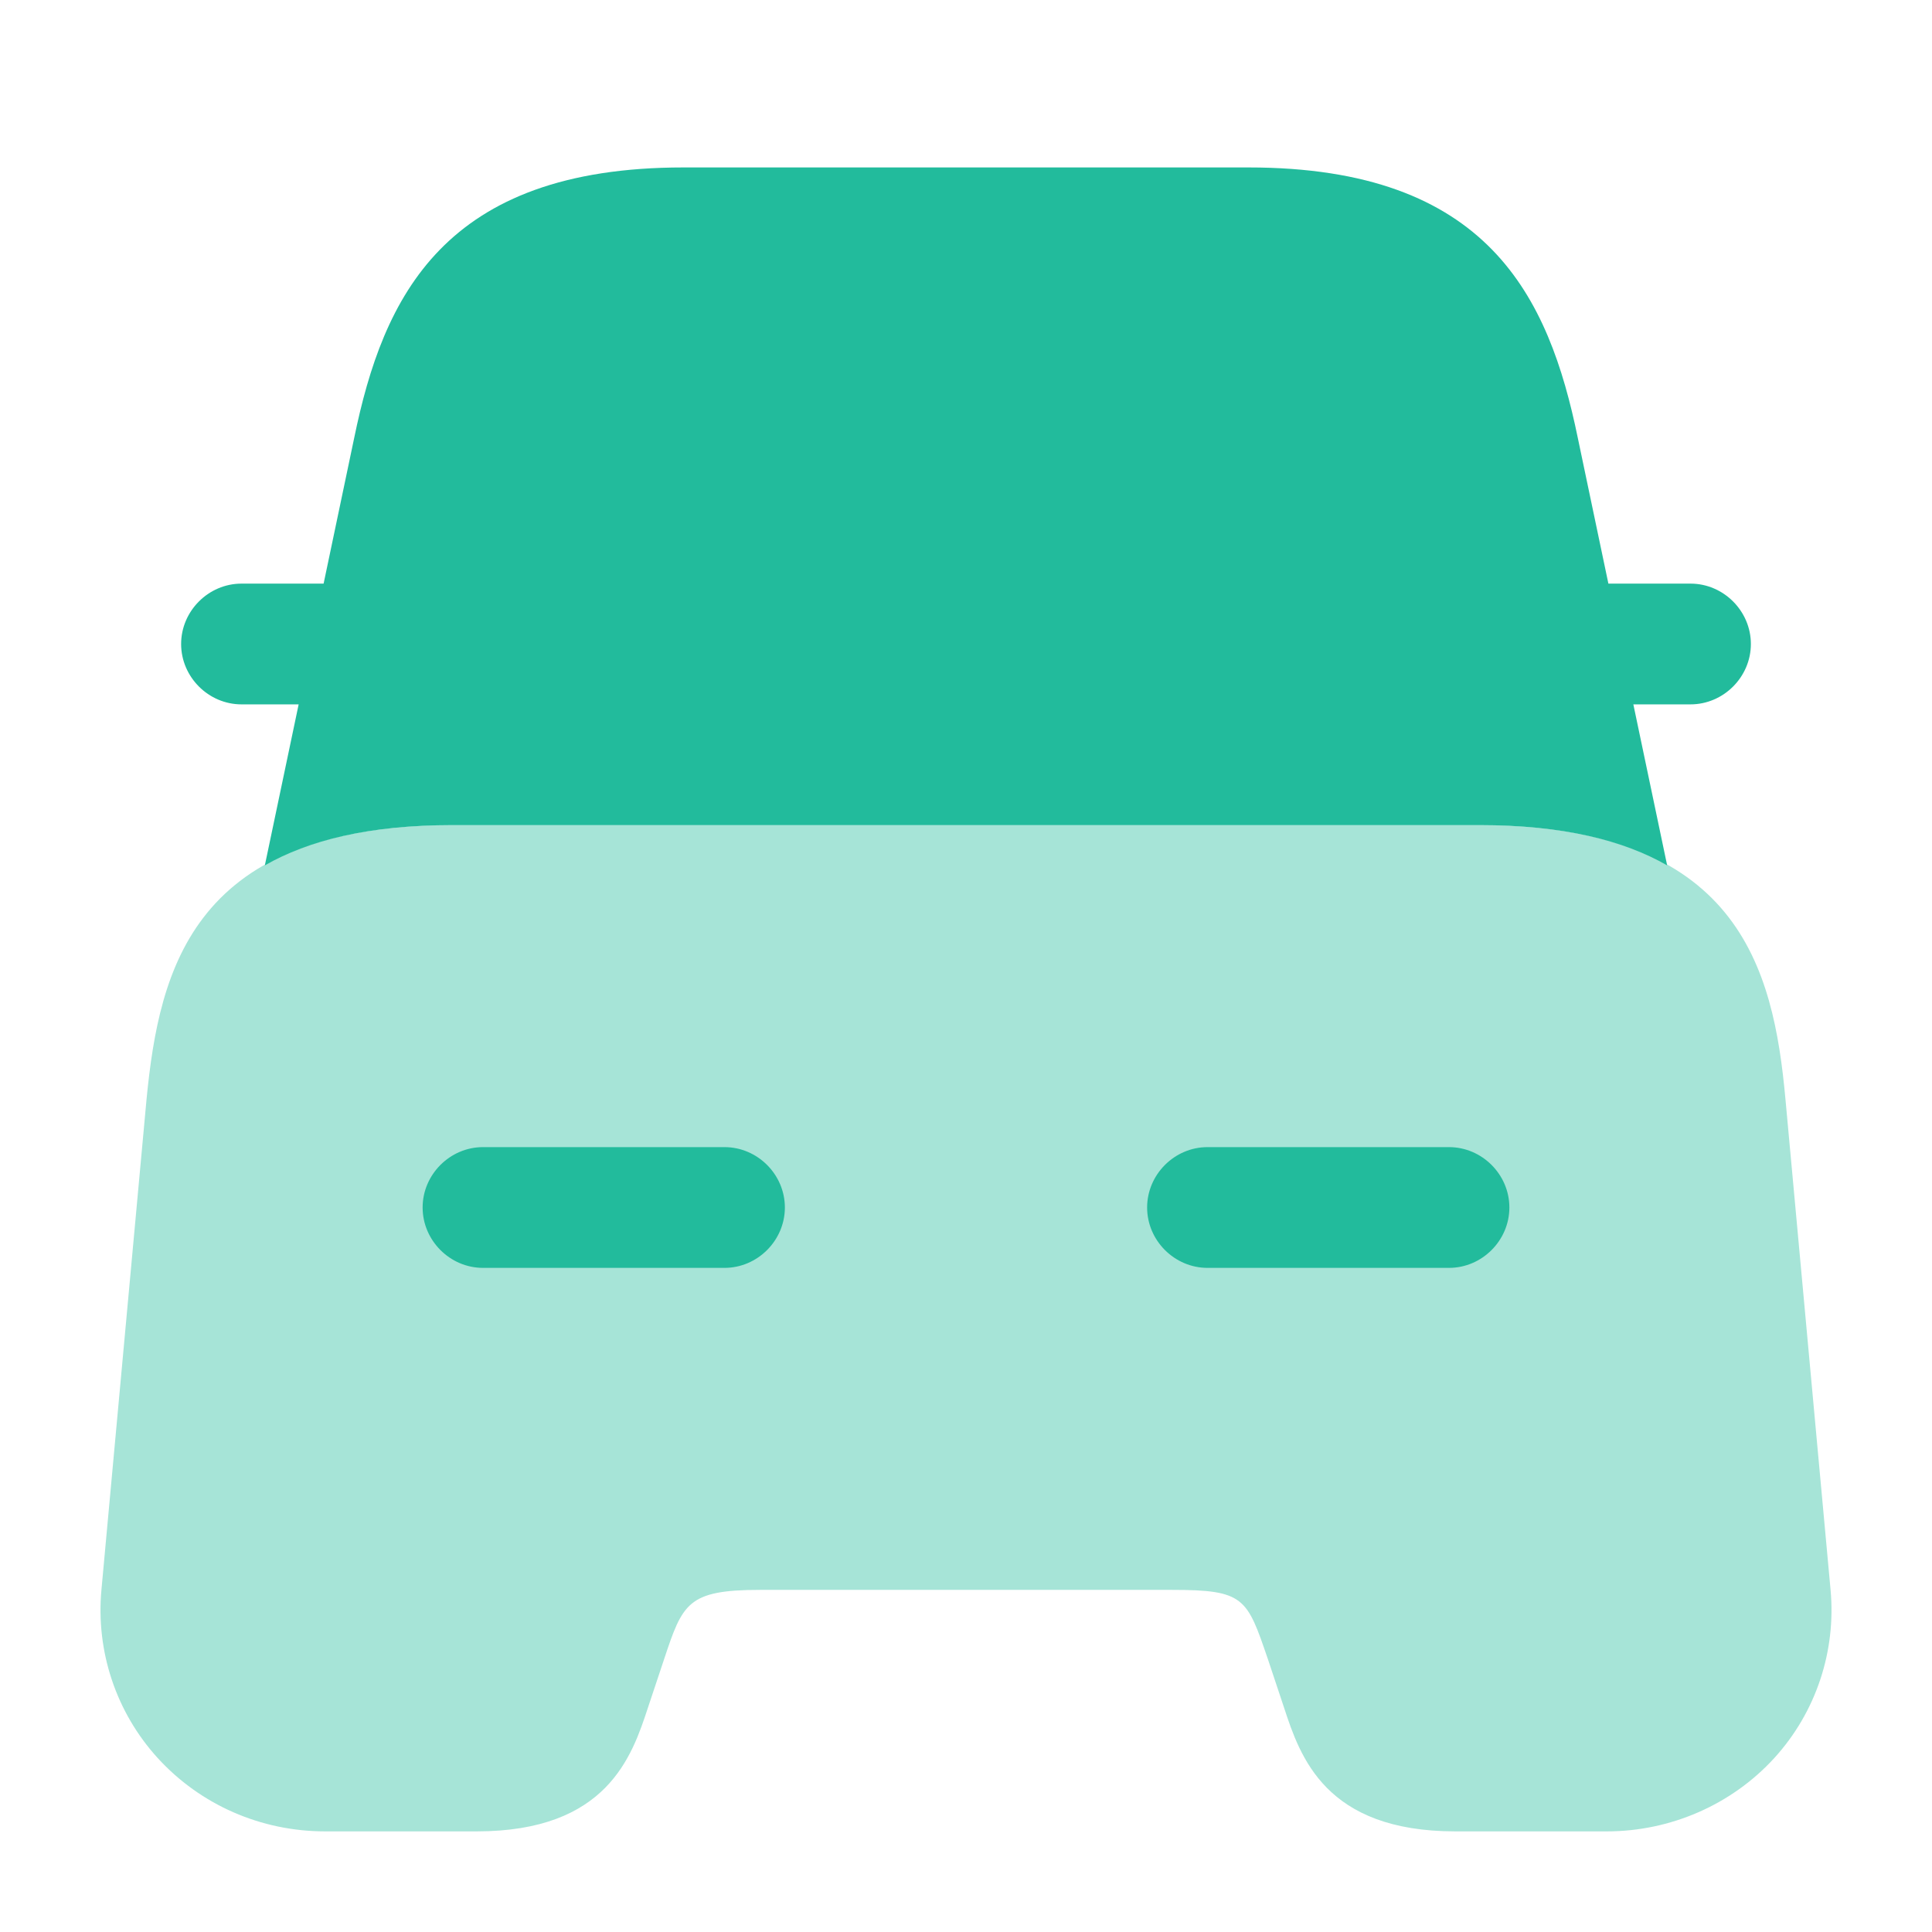 <svg width="220" height="220" viewBox="0 0 220 220" fill="none" xmlns="http://www.w3.org/2000/svg">
<path opacity="0.4" d="M203.317 125.217C201.942 110.092 197.908 93.958 168.483 93.958H51.517C22.092 93.958 18.15 110.092 16.683 125.217L11.55 181.042C10.908 188.008 13.2 194.975 17.967 200.2C22.825 205.517 29.7 208.542 37.033 208.542H54.267C69.117 208.542 71.958 200.017 73.792 194.425L75.625 188.925C77.733 182.6 78.283 181.042 86.533 181.042H133.467C141.717 181.042 141.992 181.958 144.375 188.925L146.208 194.425C148.042 200.017 150.883 208.542 165.733 208.542H182.967C190.208 208.542 197.175 205.517 202.033 200.2C206.8 194.975 209.092 188.008 208.45 181.042L203.317 125.217Z" fill="#22BB9C"/>
<path d="M192.5 66.458H183.333C183.242 66.458 183.242 66.458 183.15 66.458L179.667 49.867C176.367 33.825 169.492 19.067 142.175 19.067H116.875H103.125H77.825C50.508 19.067 43.633 33.825 40.333 49.867L36.85 66.458C36.758 66.458 36.758 66.458 36.667 66.458H27.5C23.742 66.458 20.625 69.575 20.625 73.333C20.625 77.092 23.742 80.208 27.5 80.208H34.008L30.158 98.542C35.108 95.7 41.983 93.958 51.517 93.958H168.483C178.017 93.958 184.892 95.7 189.842 98.542L185.992 80.208H192.5C196.258 80.208 199.375 77.092 199.375 73.333C199.375 69.575 196.258 66.458 192.5 66.458Z" fill="#22BB9C"/>
<path d="M82.5 144.375H55C51.242 144.375 48.125 141.258 48.125 137.5C48.125 133.742 51.242 130.625 55 130.625H82.5C86.258 130.625 89.375 133.742 89.375 137.5C89.375 141.258 86.258 144.375 82.5 144.375Z" fill="#22BB9C"/>
<path d="M165 144.375H137.5C133.742 144.375 130.625 141.258 130.625 137.5C130.625 133.742 133.742 130.625 137.5 130.625H165C168.758 130.625 171.875 133.742 171.875 137.5C171.875 141.258 168.758 144.375 165 144.375Z" fill="#22BB9C"/>
</svg>
